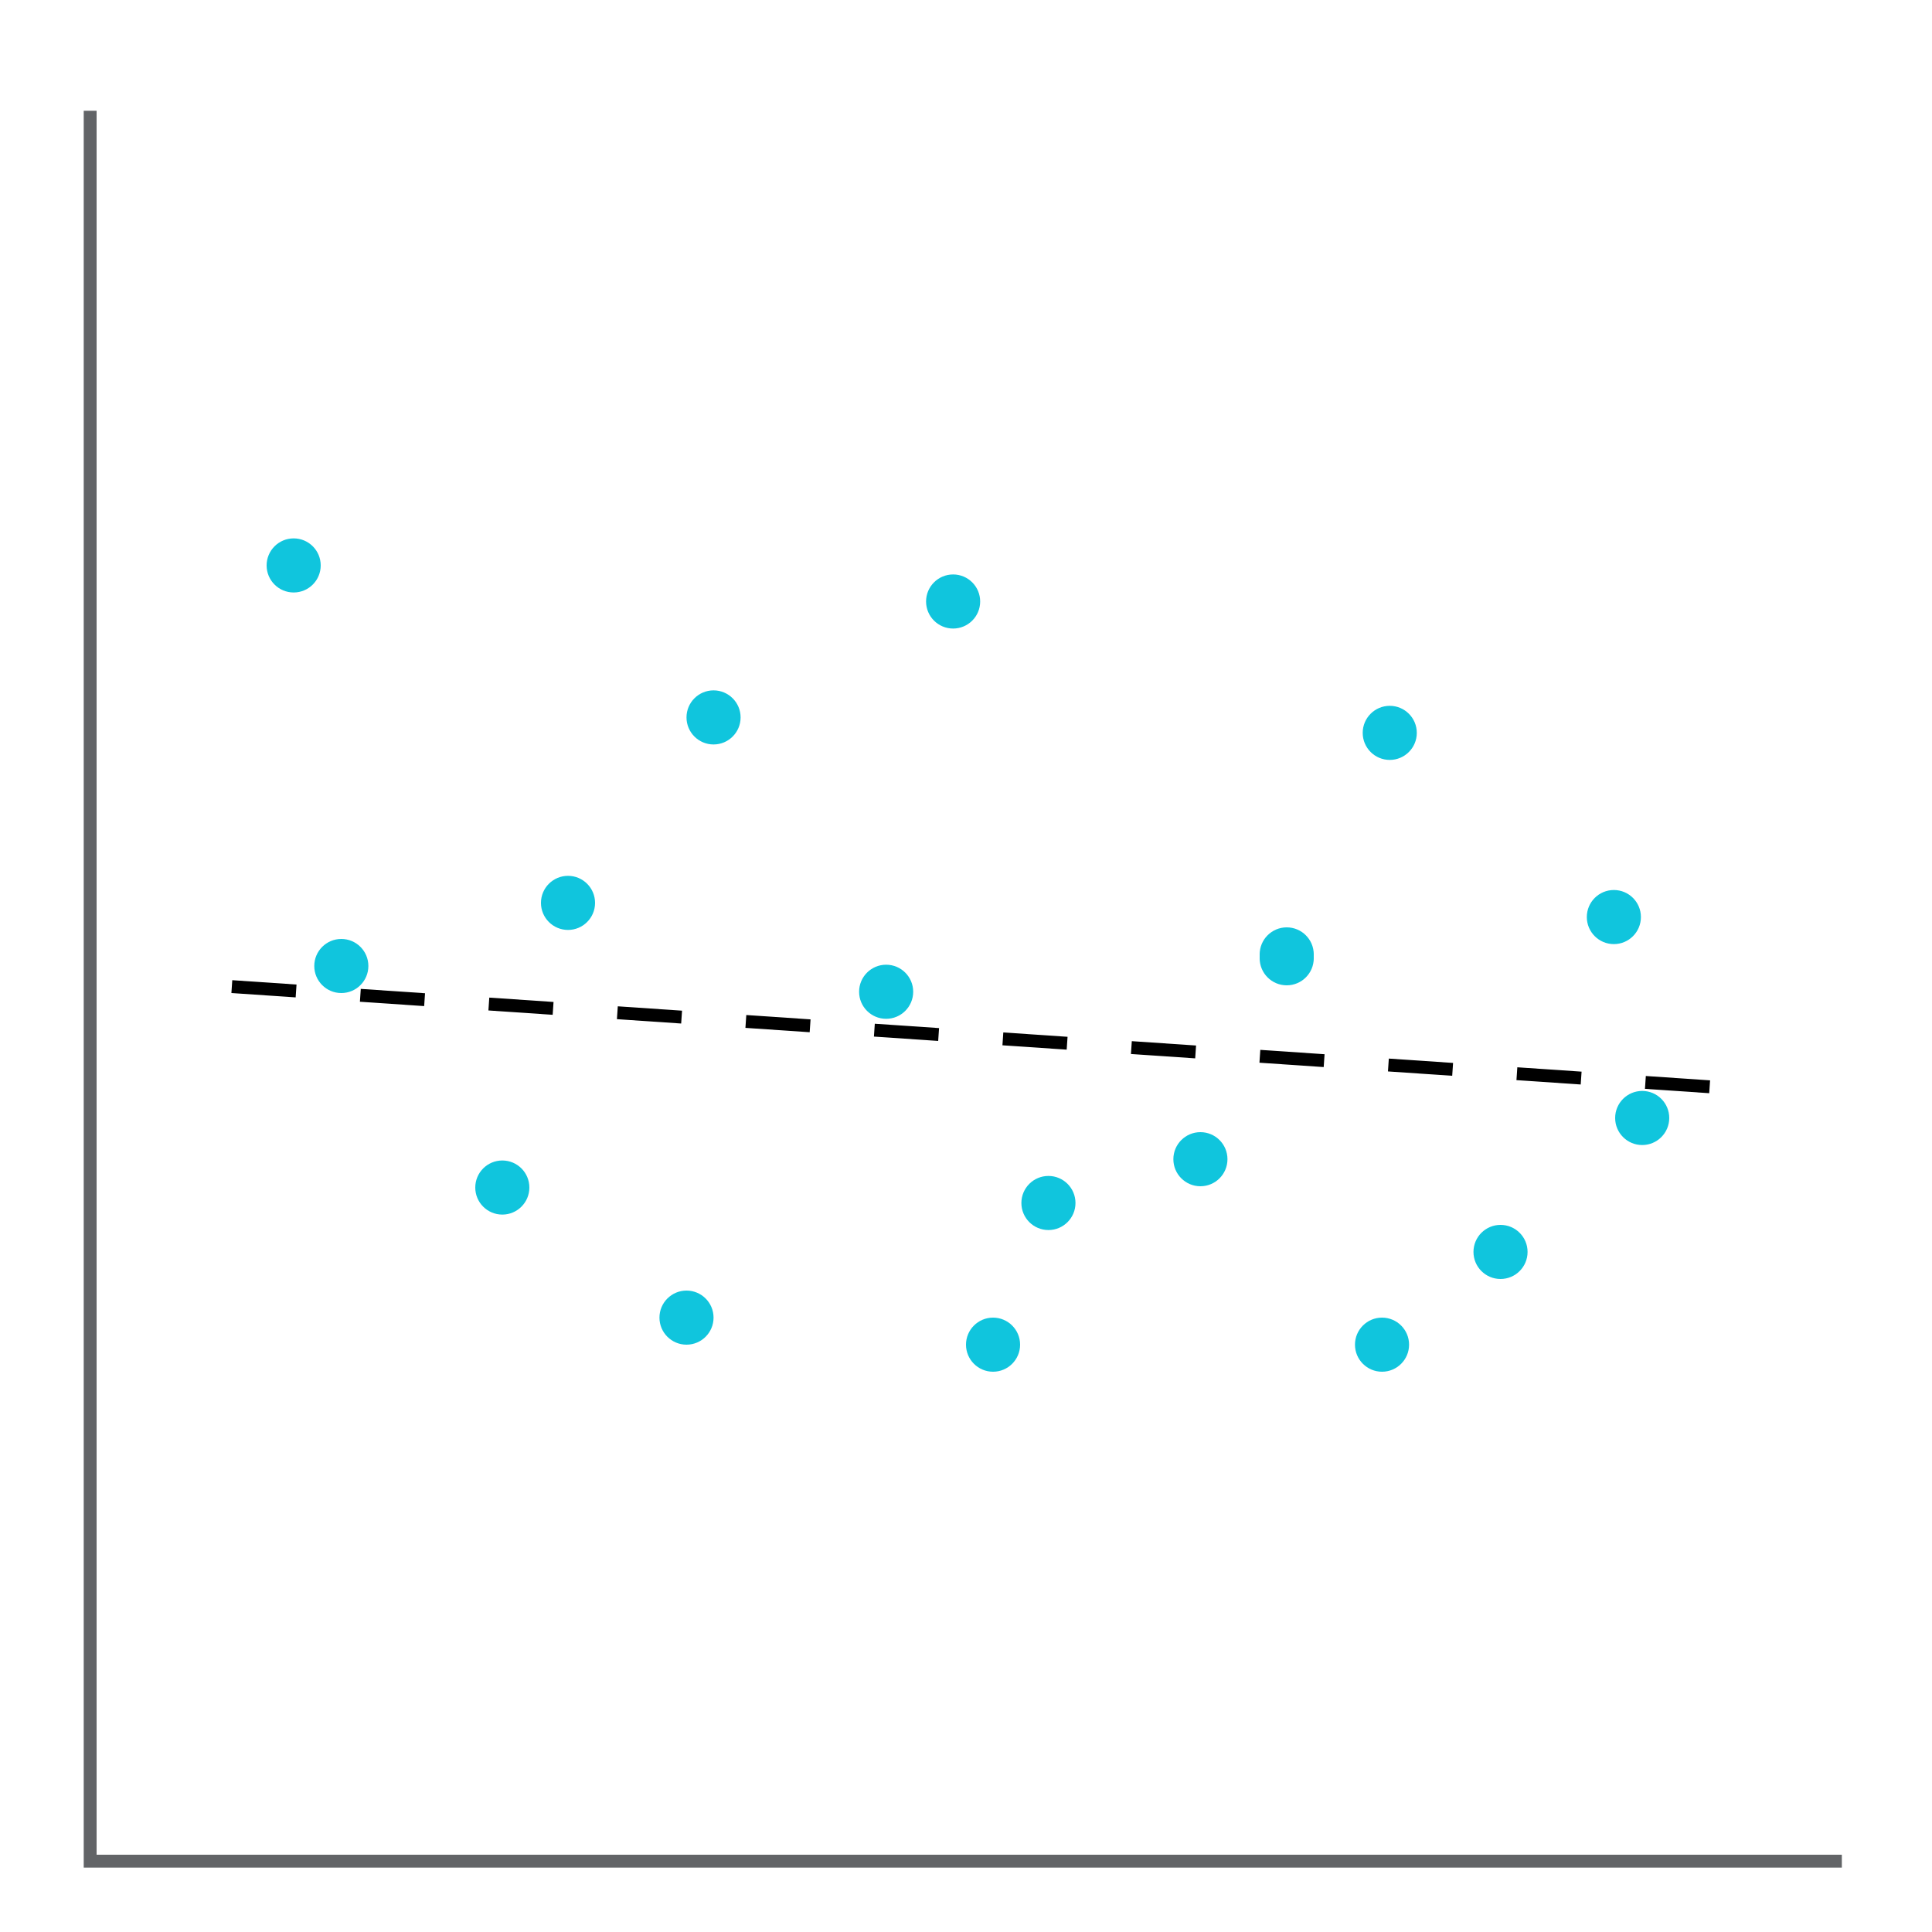 <?xml version="1.0" encoding="utf-8"?>
<!-- Generator: Adobe Illustrator 26.0.3, SVG Export Plug-In . SVG Version: 6.00 Build 0)  -->
<svg version="1.1" id="Layer_1" xmlns="http://www.w3.org/2000/svg" xmlns:xlink="http://www.w3.org/1999/xlink" x="0px" y="0px"
	 viewBox="0 0 150 150" style="enable-background:new 0 0 150 150;" xml:space="preserve">
<style type="text/css">
	.st0{fill:none;stroke:#626467;stroke-miterlimit:10;}
	.st1{fill:none;stroke:#000000;stroke-miterlimit:10;stroke-dasharray:5;}
	.st2{fill:#10C5DD;}
</style>
<g>
	<g id="Layer_1_00000055703345533657155270000013141195410882442905_">
		<g id="Layer_1-2_00000101089553232120884100000012196768938083830666_">
			<g id="Layer_1-2">
				<polyline class="st0" points="143,144.5 7,144.5 7,8.6 				"/>
			</g>
		</g>
	</g>
</g>
<line class="st1" x1="18" y1="76.6" x2="137.5" y2="84.7"/>
<circle class="st2" cx="22.8" cy="43.9" r="2.1"/>
<circle class="st2" cx="99.9" cy="74.4" r="2.1"/>
<circle class="st2" cx="74" cy="46.7" r="2.1"/>
<circle class="st2" cx="39" cy="92.2" r="2.1"/>
<circle class="st2" cx="116.5" cy="97.2" r="2.1"/>
<circle class="st2" cx="77.1" cy="104.4" r="2.1"/>
<circle class="st2" cx="44.1" cy="70.1" r="2.1"/>
<circle class="st2" cx="99.9" cy="74.1" r="2.1"/>
<circle class="st2" cx="68.8" cy="77" r="2.1"/>
<circle class="st2" cx="127.5" cy="86.8" r="2.1"/>
<circle class="st2" cx="26.5" cy="75" r="2.1"/>
<circle class="st2" cx="53.3" cy="102.3" r="2.1"/>
<circle class="st2" cx="107.9" cy="56.9" r="2.1"/>
<circle class="st2" cx="55.4" cy="55.7" r="2.1"/>
<circle class="st2" cx="93.2" cy="90" r="2.1"/>
<circle class="st2" cx="81.4" cy="93.4" r="2.1"/>
<circle class="st2" cx="107.3" cy="104.4" r="2.1"/>
<circle class="st2" cx="125.3" cy="71.2" r="2.1"/>
</svg>
